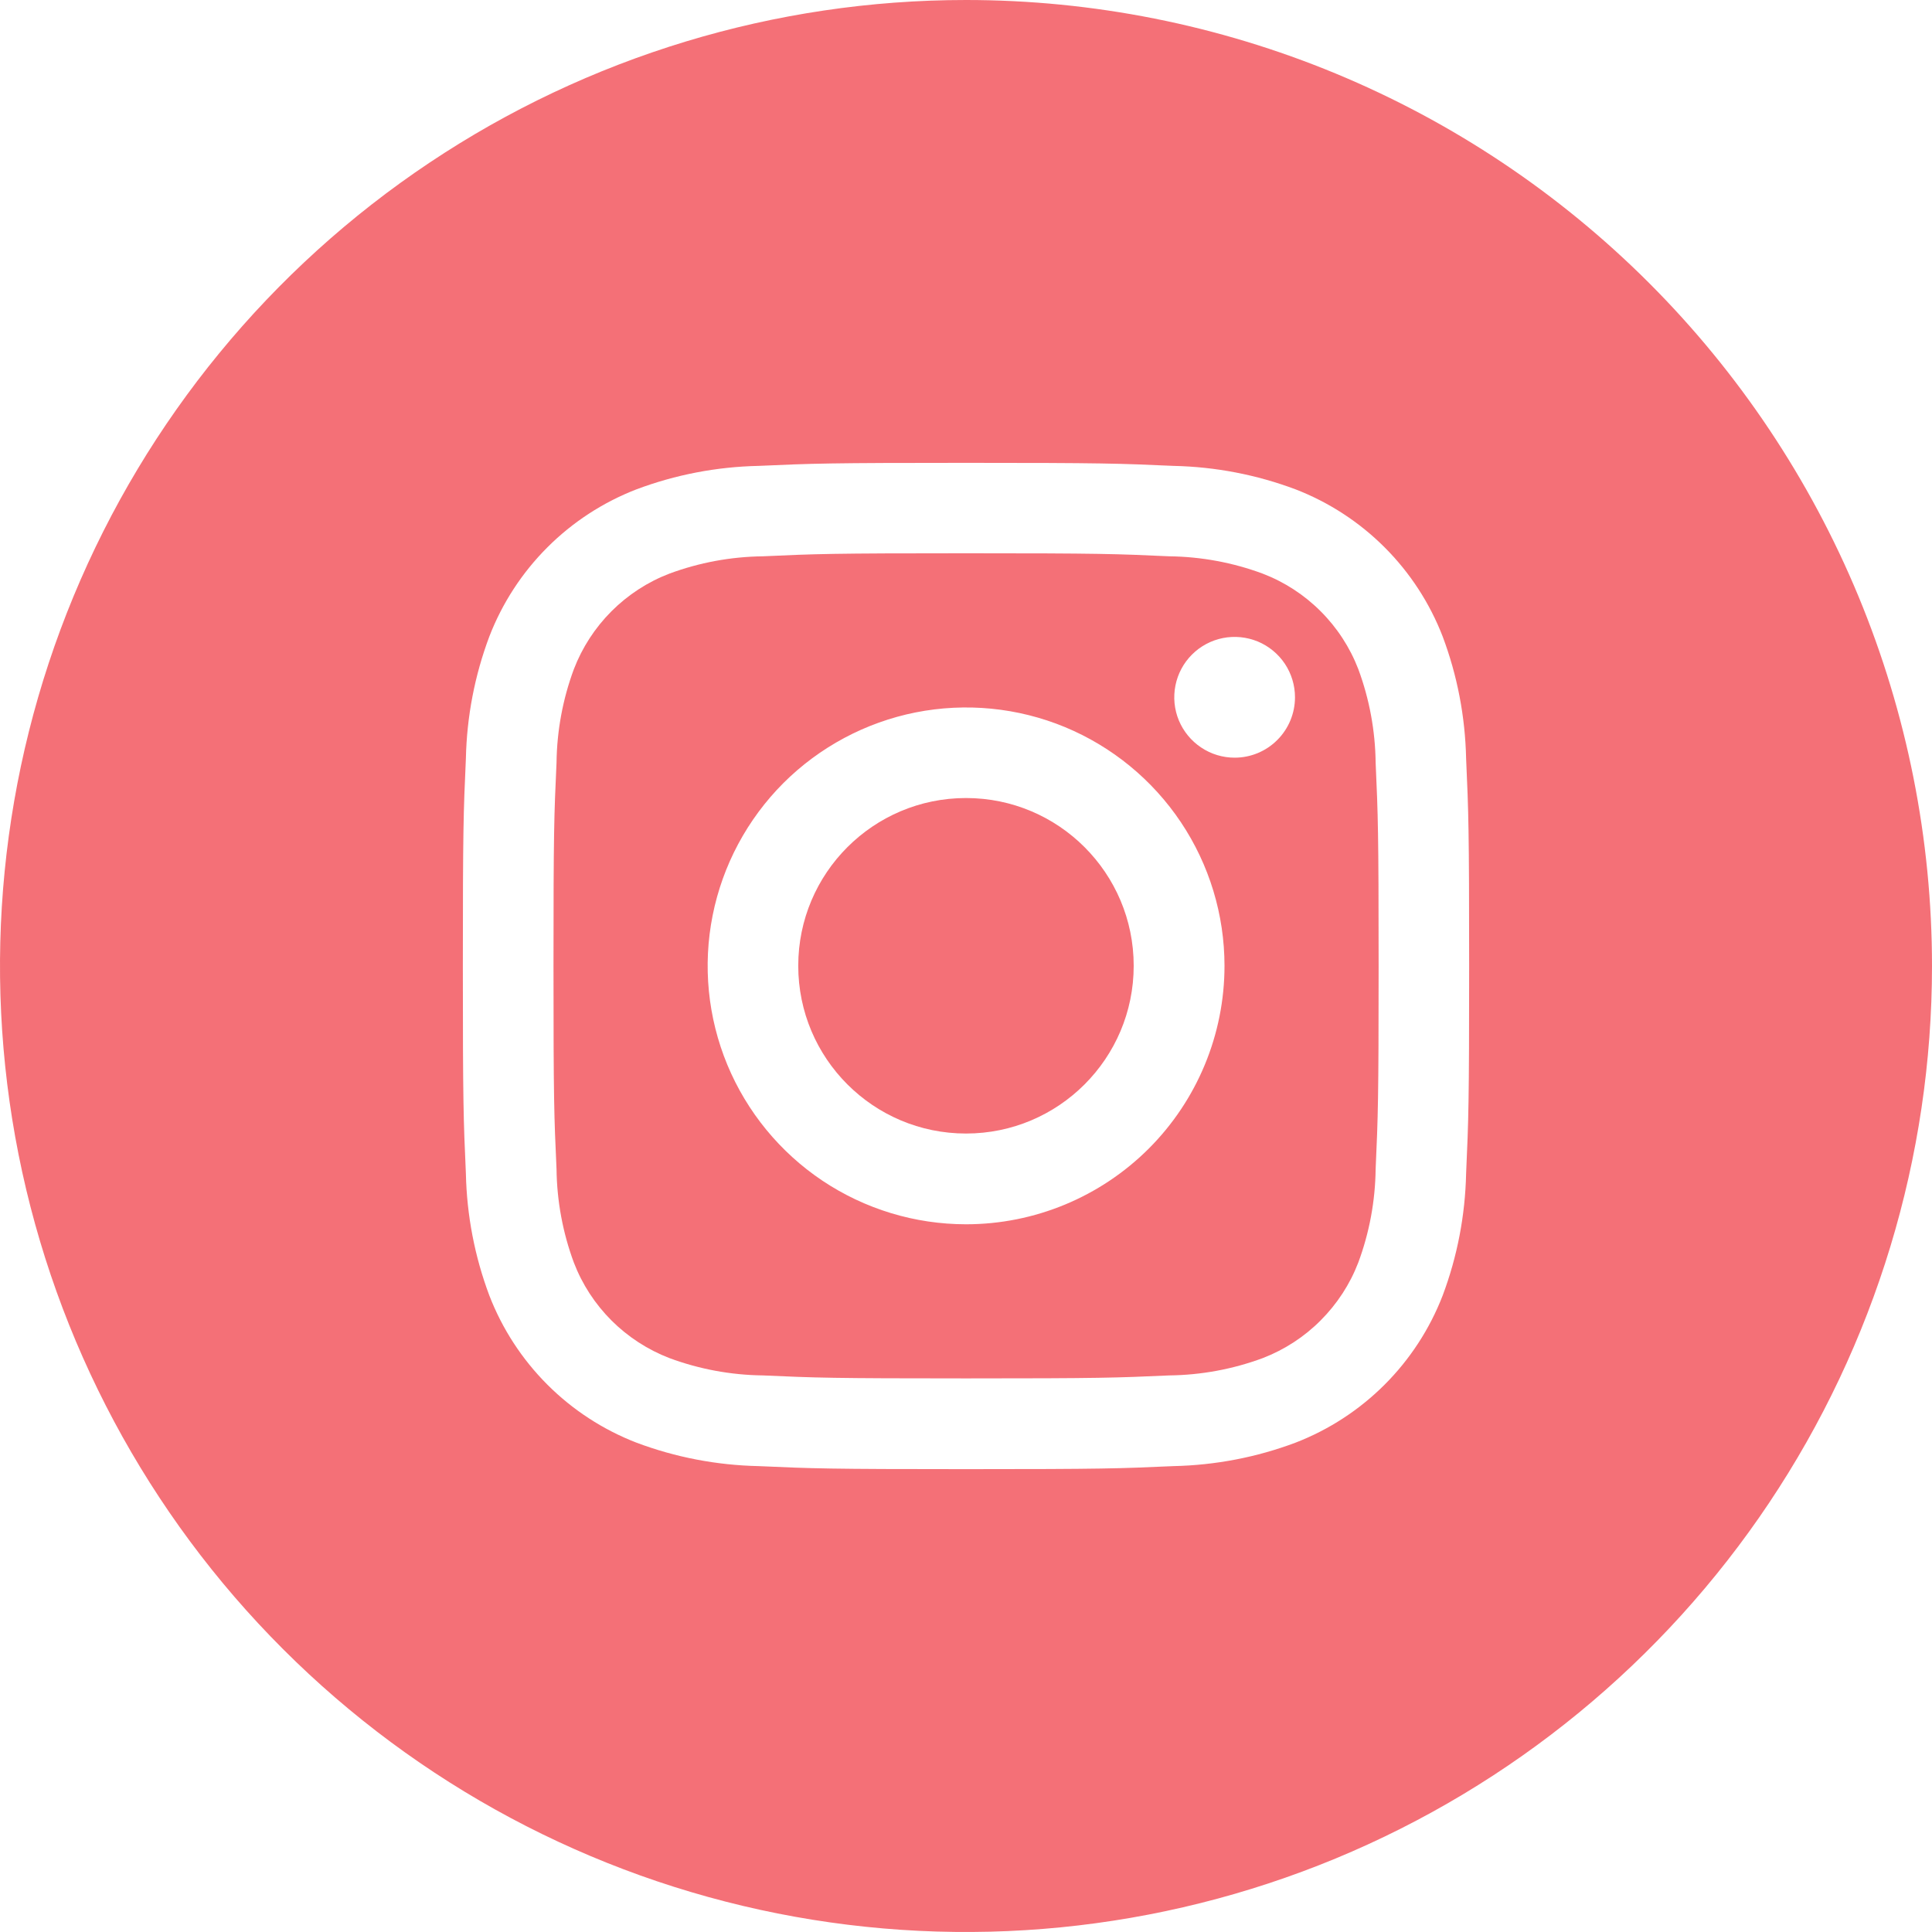 <svg width="35" height="35" viewBox="0 0 35 35" fill="none" xmlns="http://www.w3.org/2000/svg">
<path d="M24.607 12.122C24.455 11.728 24.223 11.371 23.924 11.073C23.626 10.775 23.269 10.543 22.875 10.392C22.334 10.191 21.761 10.085 21.184 10.078C20.223 10.034 19.935 10.023 17.501 10.023C15.068 10.023 14.78 10.034 13.819 10.078C13.241 10.085 12.668 10.191 12.126 10.392C11.732 10.543 11.375 10.776 11.077 11.074C10.779 11.373 10.547 11.73 10.396 12.123C10.195 12.665 10.089 13.237 10.082 13.815C10.038 14.776 10.027 15.064 10.027 17.497C10.027 19.931 10.038 20.219 10.082 21.18C10.089 21.758 10.195 22.331 10.396 22.873C10.547 23.267 10.78 23.624 11.078 23.922C11.377 24.22 11.734 24.452 12.127 24.603C12.669 24.804 13.241 24.91 13.819 24.917C14.78 24.96 15.068 24.971 17.501 24.971C19.935 24.971 20.223 24.96 21.184 24.917C21.762 24.91 22.335 24.804 22.877 24.603C23.27 24.451 23.628 24.219 23.925 23.92C24.223 23.622 24.456 23.265 24.607 22.871C24.808 22.33 24.914 21.757 24.921 21.18C24.964 20.219 24.975 19.931 24.975 17.497C24.975 15.064 24.964 14.776 24.921 13.815C24.914 13.237 24.808 12.664 24.607 12.122ZM17.501 22.179C16.575 22.179 15.67 21.904 14.9 21.39C14.131 20.875 13.531 20.144 13.176 19.289C12.822 18.433 12.729 17.492 12.91 16.584C13.091 15.676 13.537 14.842 14.191 14.187C14.846 13.533 15.68 13.087 16.588 12.906C17.496 12.726 18.437 12.818 19.293 13.172C20.148 13.527 20.879 14.127 21.394 14.897C21.908 15.666 22.183 16.572 22.183 17.497C22.183 18.739 21.689 19.93 20.811 20.808C19.933 21.685 18.743 22.179 17.501 22.179ZM22.367 13.726C22.15 13.726 21.939 13.662 21.759 13.541C21.579 13.421 21.439 13.25 21.356 13.051C21.273 12.851 21.252 12.631 21.294 12.419C21.336 12.207 21.44 12.012 21.593 11.859C21.746 11.706 21.941 11.601 22.153 11.559C22.366 11.517 22.585 11.539 22.785 11.621C22.985 11.704 23.156 11.845 23.276 12.024C23.396 12.204 23.46 12.416 23.46 12.632C23.46 12.922 23.345 13.2 23.14 13.405C22.935 13.611 22.657 13.726 22.367 13.726Z" fill="#ED111D" fill-opacity="0.6"/>
<path d="M17.5 20.535C19.178 20.535 20.538 19.174 20.538 17.496C20.538 15.818 19.178 14.457 17.5 14.457C15.822 14.457 14.461 15.818 14.461 17.496C14.461 19.174 15.822 20.535 17.5 20.535Z" fill="#ED111D" fill-opacity="0.6"/>
<path d="M17.5 0C14.039 0 10.655 1.026 7.778 2.949C4.9 4.872 2.657 7.605 1.332 10.803C0.008 14.001 -0.339 17.519 0.336 20.914C1.012 24.309 2.678 27.427 5.126 29.874C7.573 32.322 10.691 33.989 14.086 34.664C17.481 35.339 20.999 34.992 24.197 33.668C27.395 32.343 30.128 30.1 32.051 27.223C33.974 24.345 35 20.961 35 17.5C35 15.202 34.547 12.926 33.668 10.803C32.788 8.68 31.499 6.751 29.874 5.126C28.249 3.501 26.32 2.212 24.197 1.332C22.074 0.453 19.798 0 17.5 0ZM26.56 21.259C26.544 22.015 26.401 22.762 26.135 23.47C25.901 24.075 25.543 24.625 25.084 25.084C24.625 25.543 24.075 25.901 23.47 26.135C22.762 26.401 22.015 26.544 21.259 26.56C20.285 26.604 19.976 26.615 17.5 26.615C15.024 26.615 14.715 26.604 13.741 26.56C12.985 26.544 12.238 26.401 11.53 26.135C10.925 25.901 10.375 25.543 9.916 25.084C9.457 24.625 9.099 24.075 8.865 23.47C8.599 22.762 8.456 22.015 8.44 21.259C8.396 20.285 8.385 19.976 8.385 17.5C8.385 15.024 8.396 14.715 8.44 13.741C8.456 12.985 8.599 12.238 8.865 11.53C9.099 10.925 9.457 10.375 9.916 9.916C10.375 9.457 10.925 9.099 11.53 8.865C12.238 8.599 12.985 8.456 13.741 8.44C14.715 8.396 15.024 8.385 17.5 8.385C19.976 8.385 20.285 8.396 21.259 8.44C22.015 8.456 22.762 8.599 23.47 8.865C24.075 9.099 24.625 9.457 25.084 9.916C25.543 10.375 25.901 10.925 26.135 11.53C26.401 12.238 26.544 12.985 26.56 13.741C26.604 14.715 26.615 15.024 26.615 17.5C26.615 19.976 26.604 20.285 26.56 21.259Z" fill="#ED111D" fill-opacity="0.6"/>
</svg>
